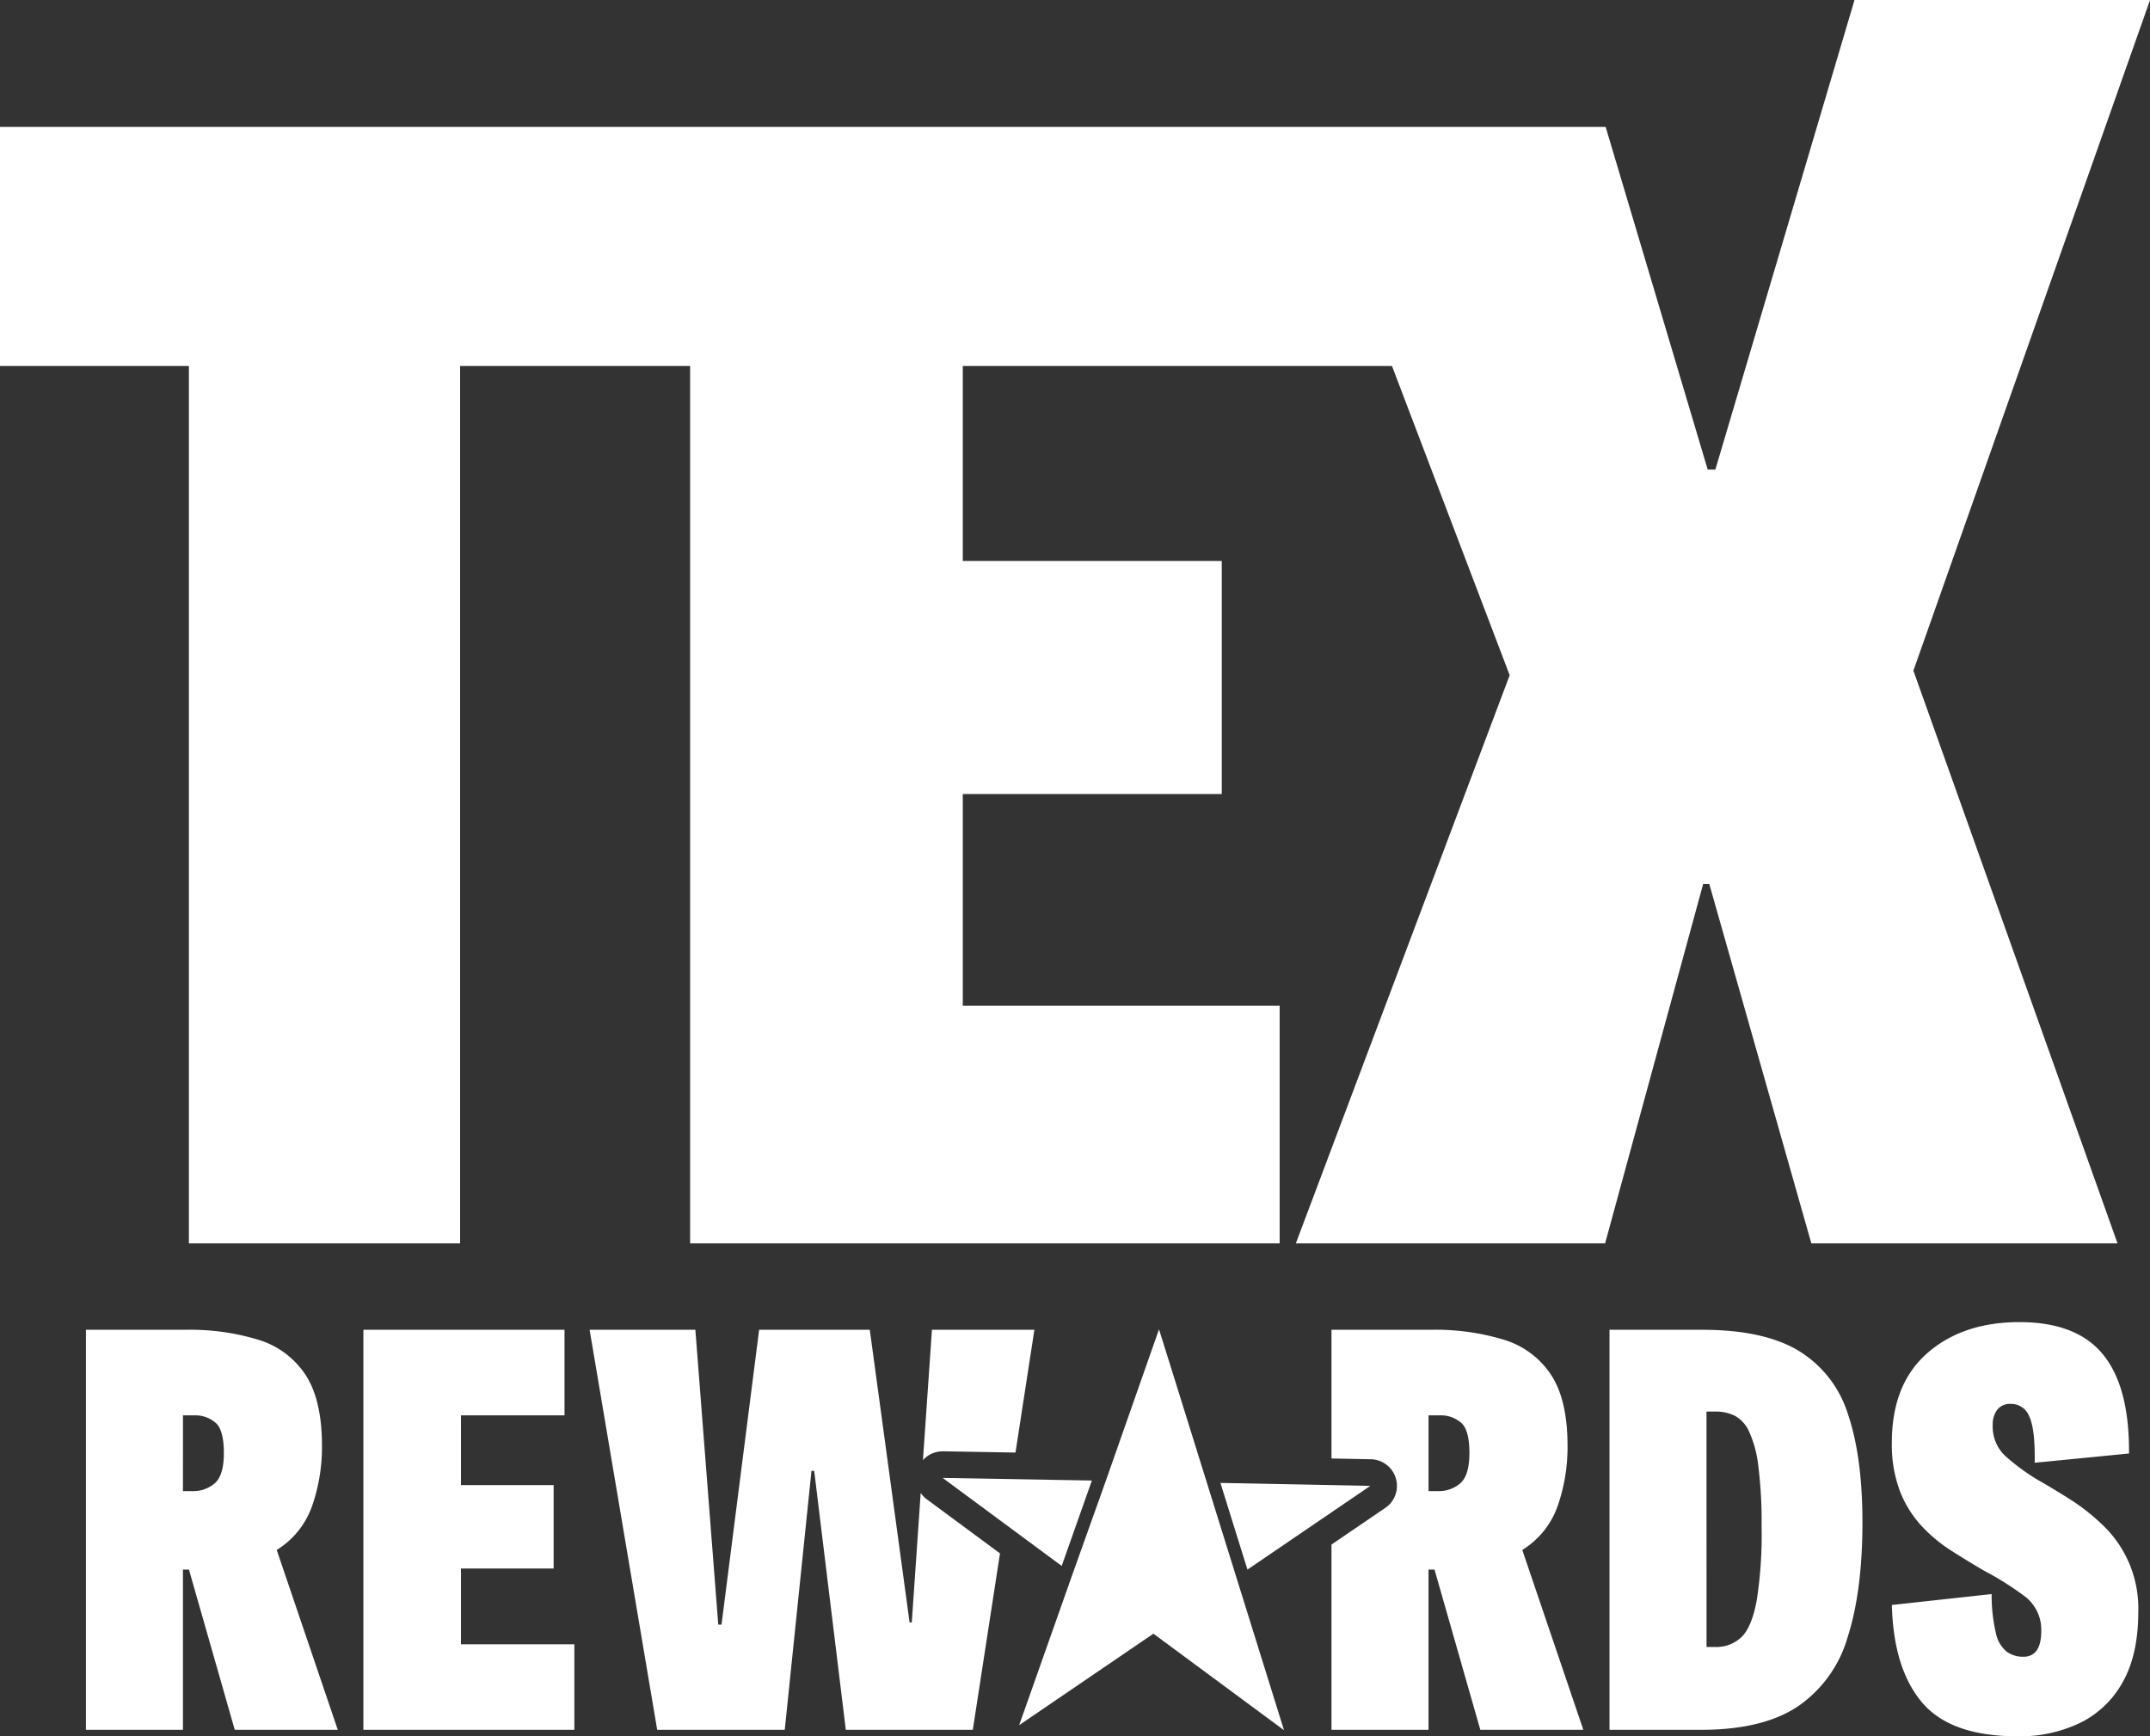 <svg xmlns="http://www.w3.org/2000/svg" width="368.438" height="297.612" viewBox="0 0 368.438 297.612">
  <rect x="0" y="0" width="368.438" height="297.612" fill="#333333" stroke="none"/>
  <g id="Group_21" data-name="Group 21" transform="translate(-683.755 -316.859)">
    <g id="Group_20" data-name="Group 20" transform="translate(698.478 543.476)">
      <path id="Path_22" data-name="Path 22" d="M722.462,699.744v27.464H705.833V658.641h17.1a40.143,40.143,0,0,1,12.518,1.728,14.807,14.807,0,0,1,8.034,6.025q2.8,4.3,2.8,12.144a30.656,30.656,0,0,1-1.682,10.276,14.506,14.506,0,0,1-6.072,7.567l10.463,30.827H731.337l-7.846-27.464Zm0-13.452h1.5a5.642,5.642,0,0,0,4.017-1.4q1.494-1.4,1.493-5.138,0-4.109-1.541-5.278a5.263,5.263,0,0,0-3.222-1.168h-2.242Z" transform="translate(-705.833 -657.333)" fill="#fff"/>
      <path id="Path_23" data-name="Path 23" d="M809.736,685.264v14.293h-15.88v12.985h19.431v14.666H777.134V658.641H811.6v14.666H793.856v11.957Z" transform="translate(-729.585 -657.333)" fill="#fff"/>
      <path id="Path_24" data-name="Path 24" d="M1113.047,727.208h-15.695V658.641h15.882q10.554,0,16.534,3.6a19.5,19.5,0,0,1,8.454,10.883q2.472,7.287,2.475,18.5,0,11.77-2.523,19.664a21.64,21.64,0,0,1-8.547,11.91Q1123.6,727.209,1113.047,727.208Zm.934-14.2h1.4a6.249,6.249,0,0,0,4.625-1.729q1.728-1.727,2.567-6.212a73.13,73.13,0,0,0,.842-12.7,76.7,76.7,0,0,0-.56-10.369,19.73,19.73,0,0,0-1.588-5.932,5.75,5.75,0,0,0-2.477-2.709,7.512,7.512,0,0,0-3.315-.7h-1.5Z" transform="translate(-836.26 -657.333)" fill="#fff"/>
      <path id="Path_25" data-name="Path 25" d="M1210.55,679.194l-16.16,1.588q.09-5.792-.936-7.94a3.292,3.292,0,0,0-3.082-2.149,2.8,2.8,0,0,0-2.429,1.028,4.169,4.169,0,0,0-.748,2.521,6.928,6.928,0,0,0,2.1,5.325,36.156,36.156,0,0,0,5.559,4.111q2.8,1.59,5.792,3.5a34.926,34.926,0,0,1,5.605,4.483,19.674,19.674,0,0,1,5.884,14.713q0,7.287-2.663,12a16.747,16.747,0,0,1-7.333,7.006,23.9,23.9,0,0,1-10.649,2.289q-11.491,0-16.395-5.792t-5.184-16.722l17.1-1.868a28.4,28.4,0,0,0,.746,6.772,5.48,5.48,0,0,0,1.868,3.13,4.8,4.8,0,0,0,2.8.841q3.082,0,3.083-4.39a7.148,7.148,0,0,0-2.9-6.025,52.679,52.679,0,0,0-6.913-4.344q-2.711-1.588-5.512-3.363a26.513,26.513,0,0,1-5.138-4.251,18.73,18.73,0,0,1-3.737-5.978,22.488,22.488,0,0,1-1.4-8.361q0-9.995,6.072-15.32t15.787-5.325q9.808,0,14.339,5.558T1210.55,679.194Z" transform="translate(-860.432 -656.68)" fill="#fff"/>
      <g id="Group_18" data-name="Group 18" transform="translate(146.817 1.226)">
        <g id="Group_15" data-name="Group 15" transform="translate(13.107)">
          <path id="Path_26" data-name="Path 26" d="M969.614,658.518l-9.11,25.961-5.7,15.971-9.155,25.916,23.006-15.677,22.381,16.543-19.676-63.139Z" transform="translate(-945.646 -658.518)" fill="#fff"/>
        </g>
        <g id="Group_16" data-name="Group 16" transform="translate(0 25.473)">
          <path id="Path_27" data-name="Path 27" d="M925.991,696.717l20.4,15.083,5.171-14.637Z" transform="translate(-925.991 -696.717)" fill="#fff"/>
        </g>
        <g id="Group_17" data-name="Group 17" transform="translate(47.599 26.329)">
          <path id="Path_28" data-name="Path 28" d="M1023.057,698.507,997.368,698,1002,712.857Z" transform="translate(-997.368 -698)" fill="#fff"/>
        </g>
      </g>
      <path id="Path_29" data-name="Path 29" d="M1058.608,696.381a14.506,14.506,0,0,0,6.072-7.567,30.656,30.656,0,0,0,1.682-10.276q0-7.847-2.8-12.144a14.809,14.809,0,0,0-8.034-6.025,40.142,40.142,0,0,0-12.518-1.728h-17.1V680.7l6.744.133a4.563,4.563,0,0,1,2.48,8.333l-9.224,6.286v31.755h16.629V699.744h1.028l7.847,27.464h17.655Zm-10.555-11.49a5.643,5.643,0,0,1-4.017,1.4h-1.495V673.307h2.242a5.264,5.264,0,0,1,3.222,1.168q1.542,1.169,1.541,5.278Q1049.546,683.491,1048.053,684.891Z" transform="translate(-812.461 -657.333)" fill="#fff"/>
      <g id="Group_19" data-name="Group 19" transform="translate(86.315 1.308)">
        <path id="Path_30" data-name="Path 30" d="M924.3,679.469h.081l12.406.216,3.24-21.045H922.468l-1.539,22.34A4.552,4.552,0,0,1,924.3,679.469Z" transform="translate(-863.803 -658.641)" fill="#fff"/>
        <path id="Path_31" data-name="Path 31" d="M893.055,687.7a4.571,4.571,0,0,1-1.05-1.1l-1.529,22.2H890.1l-6.82-50.164H864.318l-6.445,50.537h-.561l-3.923-50.537H835.266l11.584,68.567h21.859l4.579-44.372h.467l5.418,44.372h21.765l4.655-30.237Z" transform="translate(-835.266 -658.641)" fill="#fff"/>
      </g>
    </g>
    <path id="Path_32" data-name="Path 32" d="M683.755,338.607v40.986h32.371V529.972H762.6V379.593h39.418V529.972H903.045V489.239h-54.3V452.951h44.381V413.009H848.744V379.593h73.551l20.168,53-36.646,97.382h53l16.806-61.617h1.044l17.491,61.617h52.473l-34.983-98.166,40.551-114.947h-50.645l-23.844,80.486H976.4l-17.491-58.738Z" transform="translate(0 0)" fill="#fff"/>
  </g>
</svg>
